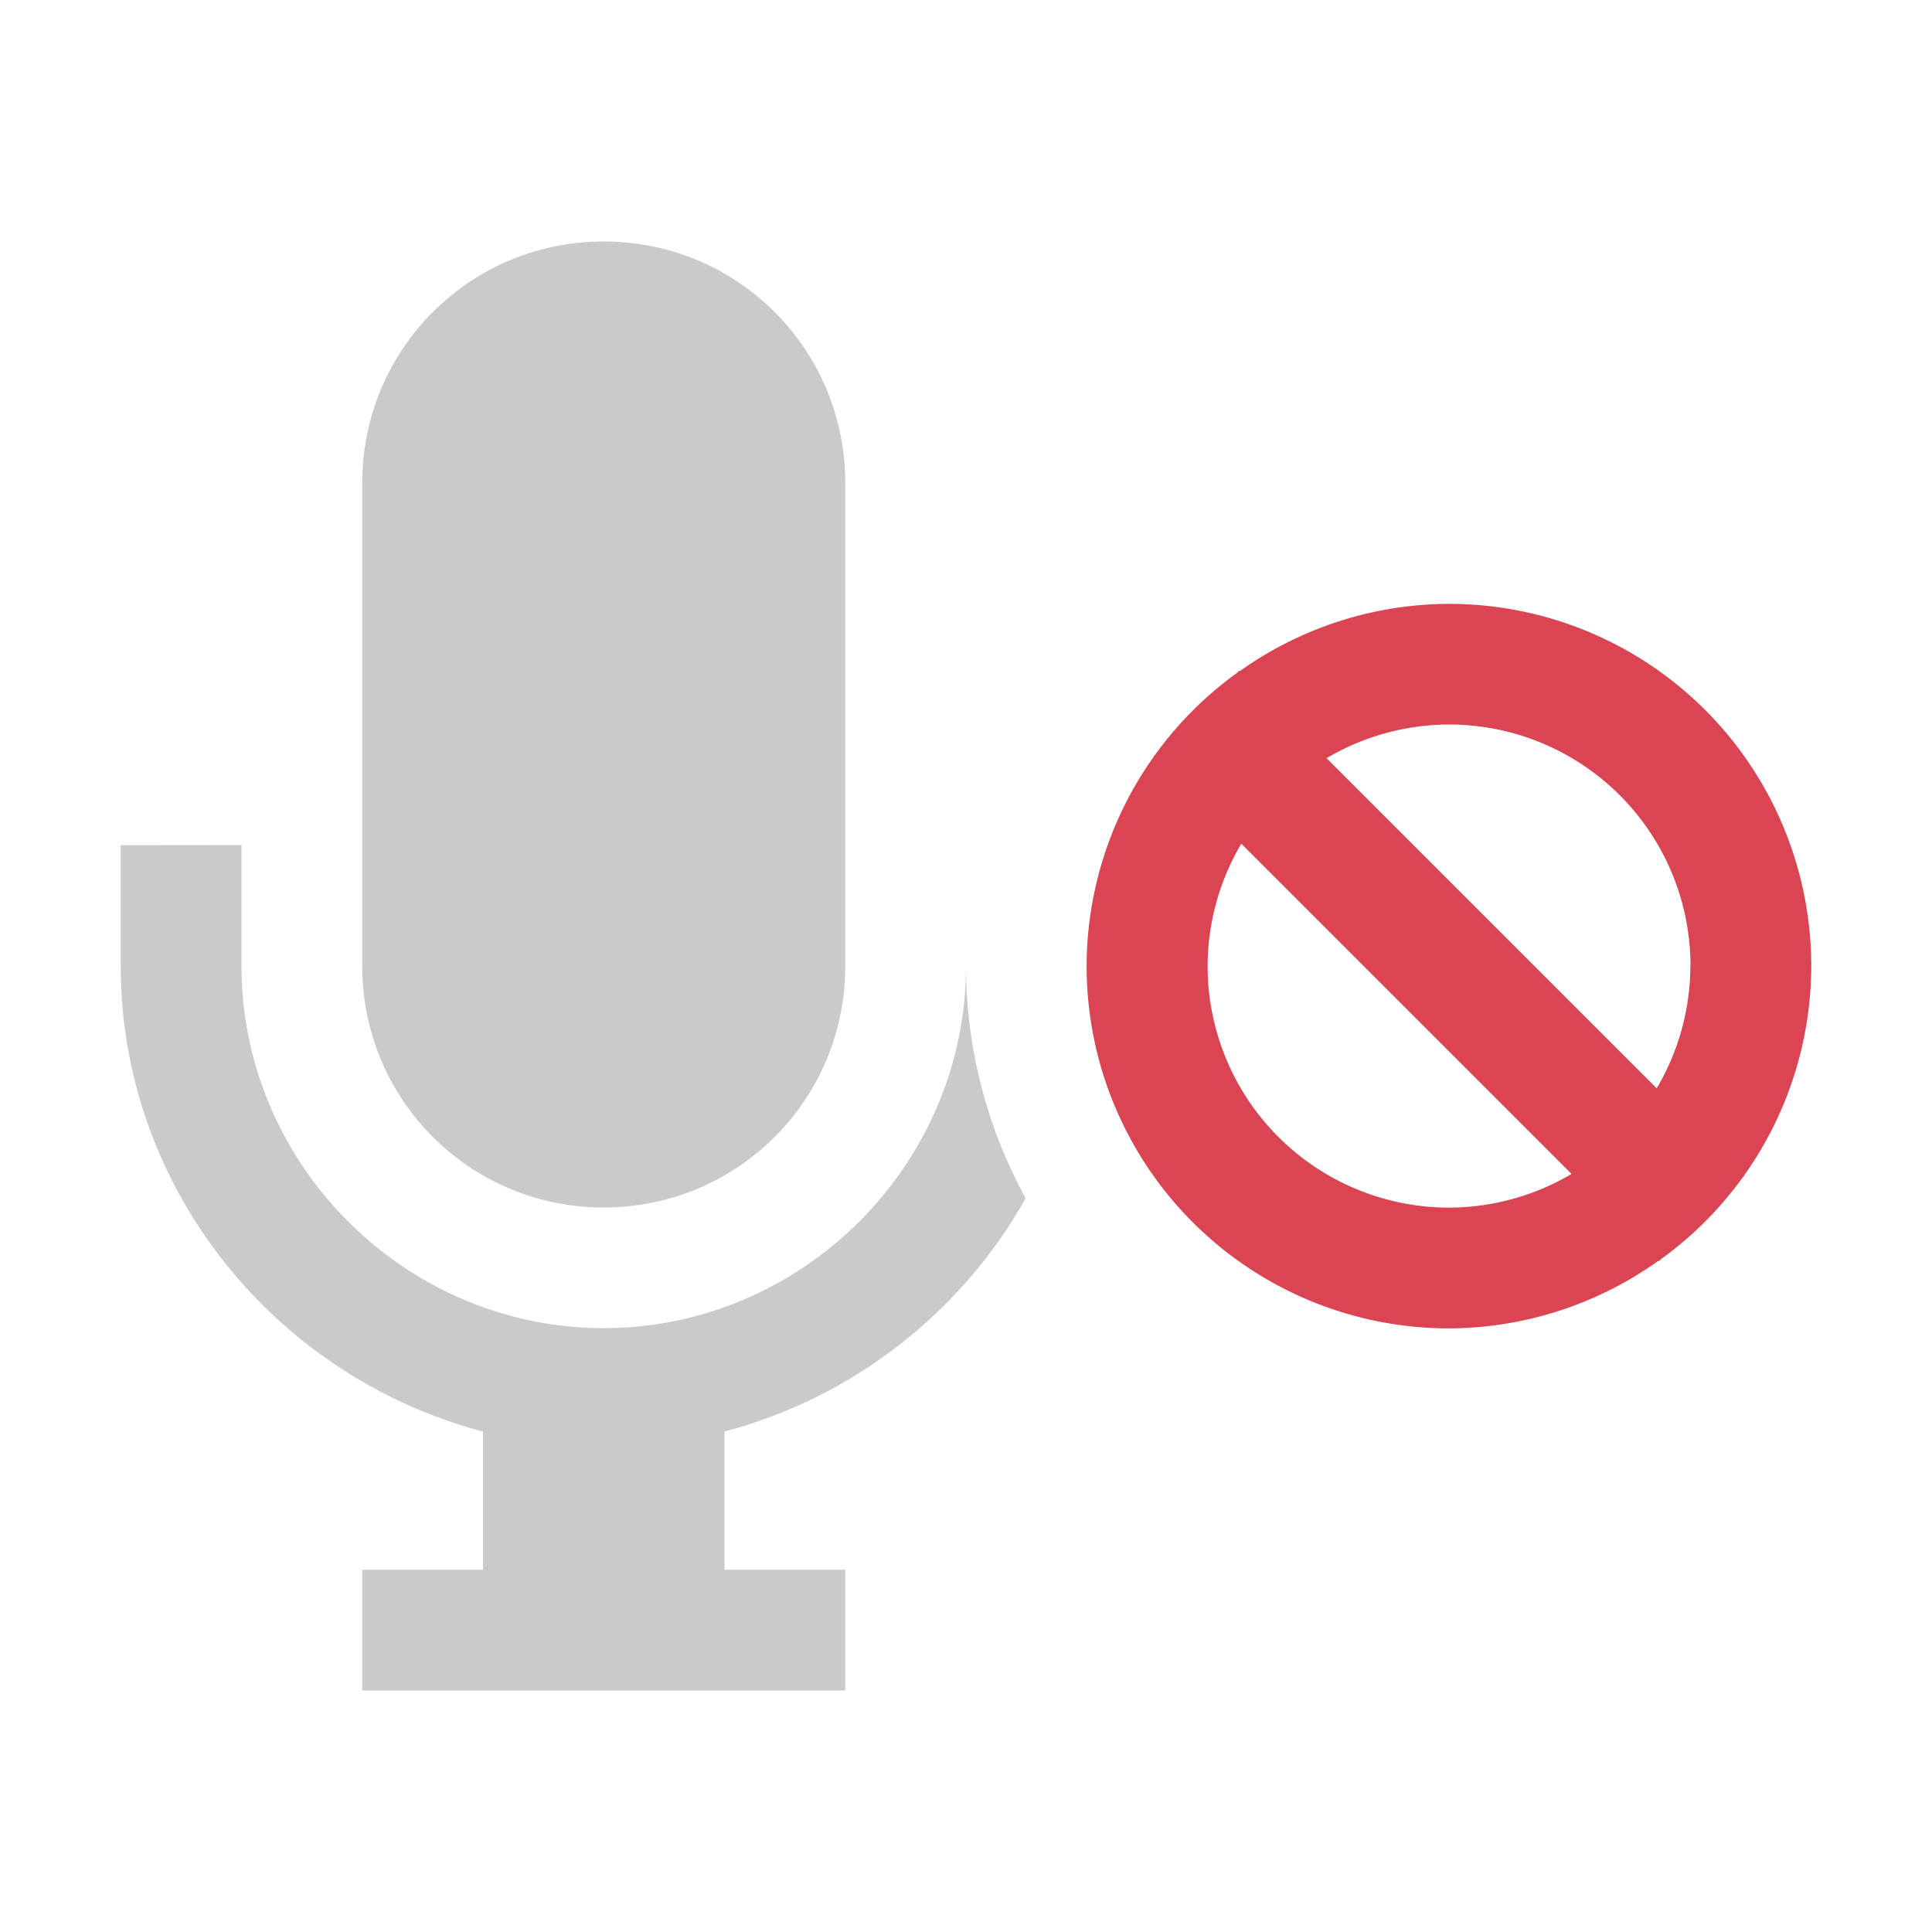 <svg viewBox="0 0 16 16" xmlns="http://www.w3.org/2000/svg">
    <style id="current-color-scheme" type="text/css">.ColorScheme-Text{color:#cacaca;}.ColorScheme-NegativeText{color:#da4453;}</style>
    <path class="ColorScheme-Text" d="m5 2c-1.108 0-2 .892-2 2v4c0 1.108.892 2 2 2s2-.892 2-2v-4c0-1.108-.892-2-2-2zm-4 5v1c0 1.847 1.286 3.405 3 3.855v1.145h-1v1h4v-1h-1v-1.145c1.067-.281 1.966-.991 2.494-1.932a4 4 0 0 1 -.494-1.924c0 1.645-1.355 3-3 3s-3-1.355-3-3v-1z" fill="currentColor"/>
    <path class="ColorScheme-NegativeText" d="m15 8a3 3 0 0 1-0.557 1.736l0.002 0.002-0.012 0.012a3 3 0 0 1-0.678 0.678l-0.018 0.018-0.004-0.004a3 3 0 0 1-1.734 0.559 3 3 0 0 1-3-3 3 3 0 0 1 0.557-1.736l-0.002-0.002 0.012-0.012a3 3 0 0 1 0.678-0.678l0.018-0.018 0.004 0.004a3 3 0 0 1 1.734-0.558 3 3 0 0 1 3 3zm-1 0a2 2 0 0 0-2-2 2 2 0 0 0-1.014 0.279l2.734 2.734a2 2 0 0 0 0.279-1.014zm-0.986 1.721-2.734-2.734a2 2 0 0 0-0.279 1.014 2 2 0 0 0 2 2 2 2 0 0 0 1.014-0.279z" fill="currentColor"/>
</svg>
